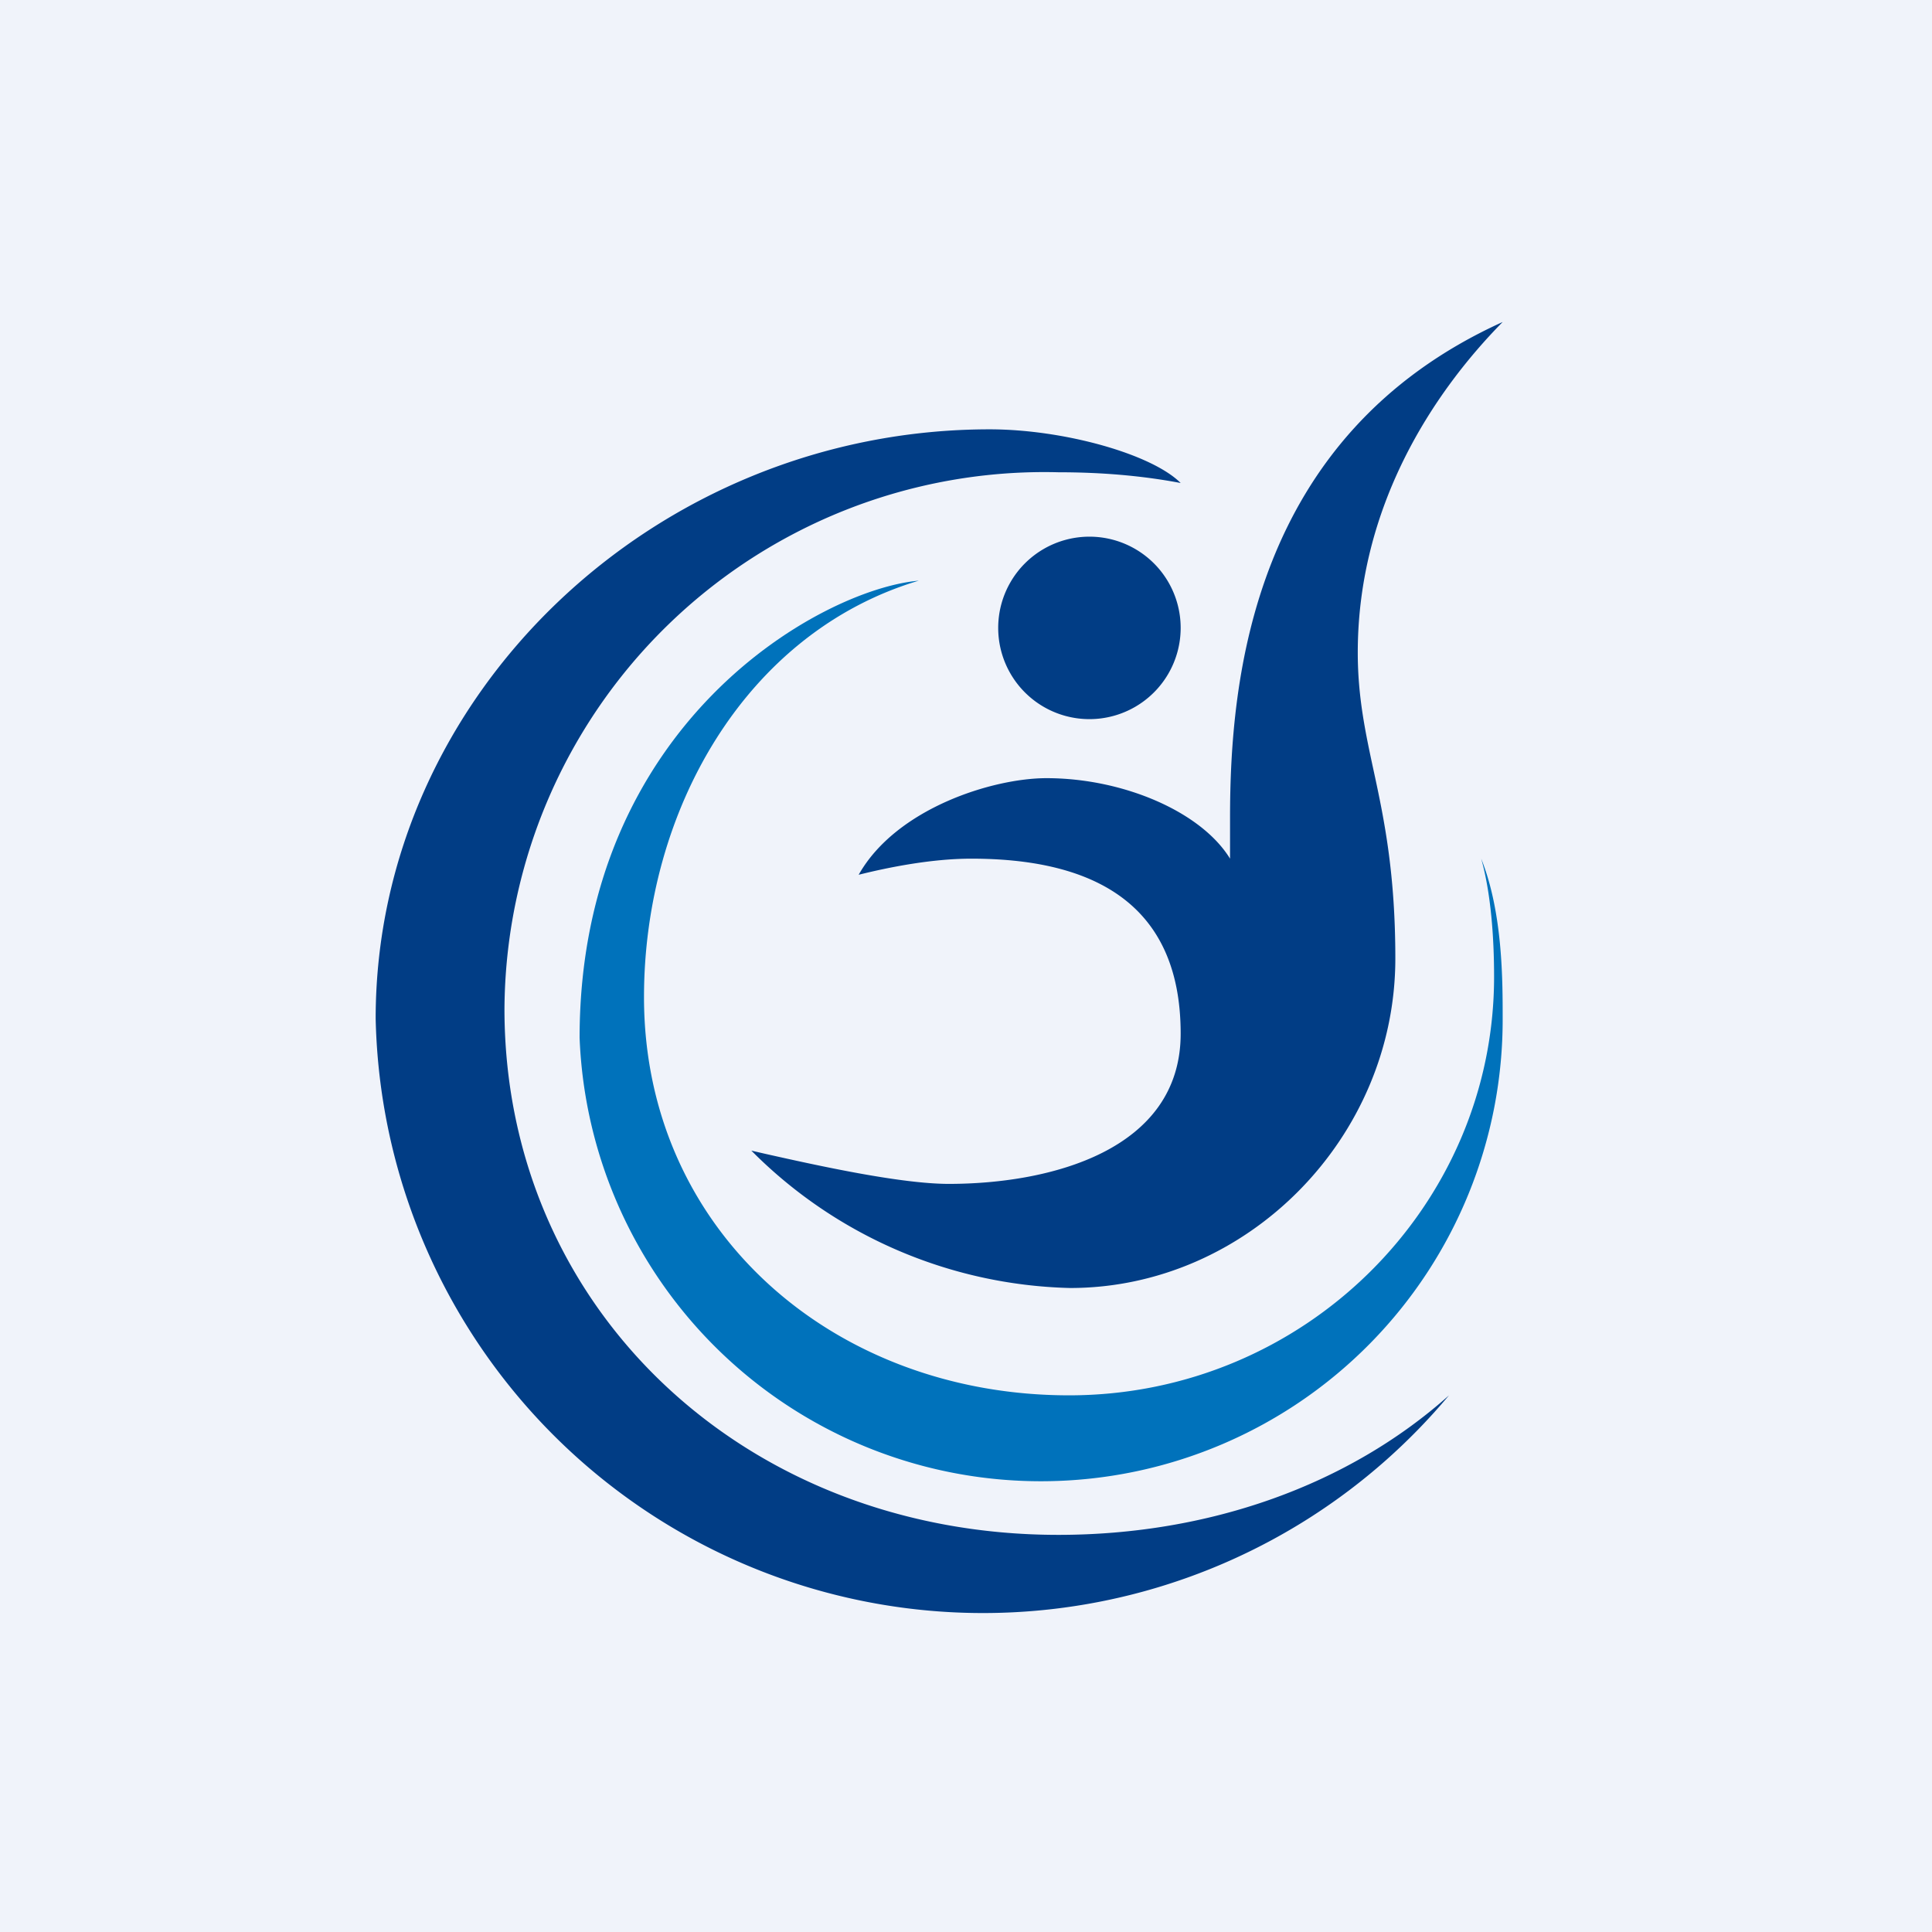 <!-- by TradingView --><svg xmlns="http://www.w3.org/2000/svg" width="18" height="18" viewBox="0 0 18 18"><path fill="#F0F3FA" d="M0 0h18v18H0z"/><path d="M9.75 13.8A4.3 4.3 0 0 0 14 9.48c0-.35 0-.98-.2-1.48.09.32.12.73.12 1.1 0 2.14-1.77 3.9-3.96 3.9S6 11.47 6 9.29c0-1.74.95-3.4 2.56-3.88-.91.08-3.16 1.33-3.16 4.26a4.3 4.3 0 0 0 4.35 4.13Z" fill="#0072BB"/><path d="M11.46 7.62V8c-.27-.44-1-.75-1.71-.75-.5 0-1.4.28-1.75.9.28-.07.68-.15 1.05-.15C10.12 8 11 8.37 11 9.63c0 1.09-1.22 1.4-2.16 1.4-.45 0-1.22-.17-1.71-.28L7 10.72A4.33 4.33 0 0 0 9.97 12C11.62 12 13 10.6 13 8.93c0-.78-.1-1.28-.2-1.74-.08-.37-.15-.7-.15-1.11 0-1.36.7-2.42 1.35-3.08-2.34 1.06-2.54 3.34-2.54 4.62ZM11 4.5c-.37-.07-.75-.1-1.14-.1a5.03 5.03 0 0 0-5.16 5c0 2.79 2.24 4.9 5.16 4.9 1.4 0 2.7-.46 3.64-1.3a5.66 5.66 0 0 1-10-3.51C3.5 6.48 6.1 4 9.22 4c.69 0 1.51.23 1.78.5Zm-.85 2.2a.85.85 0 1 0 0-1.7.85.85 0 0 0 0 1.7Z" fill="#013D85"/></svg>